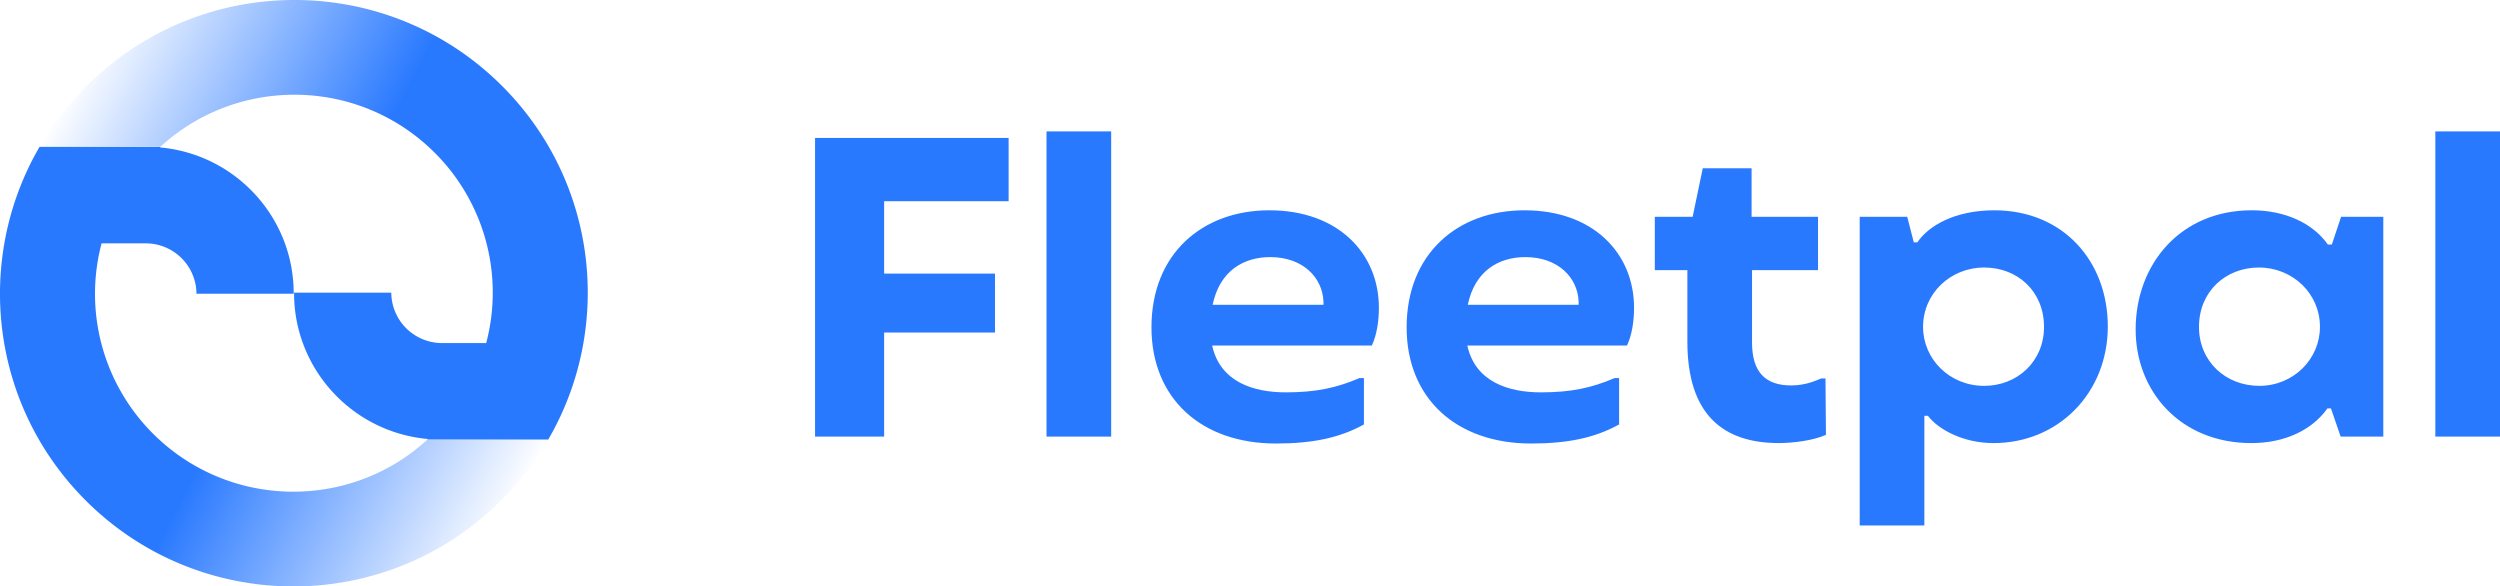 <svg width="162" height="38" fill="none" xmlns="http://www.w3.org/2000/svg">
    <path fill-rule="evenodd" clip-rule="evenodd" d="M27.682 28.483h7.844c4.225-7.258 3.223-16.713-3.006-22.928-7.424-7.407-19.46-7.407-26.883 0a18.996 18.996 0 0 0-3.033 3.94h7.806c5.043-4.605 12.874-4.472 17.755.398a12.796 12.796 0 0 1 3.341 12.337h-2.935v-.001a3.29 3.29 0 0 1-3.216-3.263h-6.3v.023c0 4.958 3.81 9.029 8.668 9.457a7.29 7.29 0 0 1-.04.037z" fill="url(#a)"/>
    <path fill-rule="evenodd" clip-rule="evenodd" d="M10.405 9.517H2.561C-1.664 16.775-.662 26.23 5.568 32.445c7.423 7.407 19.46 7.407 26.883 0a18.996 18.996 0 0 0 3.033-3.94h-7.806c-5.043 4.605-12.874 4.472-17.756-.398a12.796 12.796 0 0 1-3.34-12.337h2.935a3.29 3.29 0 0 1 3.215 3.264h6.3v-.023c0-4.958-3.81-9.029-8.668-9.457l.041-.037z" fill="url(#b)"/>
    <path d="M52.816 28.29h4.476v-6.742h7.183v-3.82h-7.183v-4.691h8.067V8.936H52.816V28.29zM67.814 28.29h4.19V8.514h-4.19V28.29zM89.352 19.947c0-3.54-2.65-6.32-7.097-6.32-4.333 0-7.64 2.809-7.64 7.584 0 4.607 3.222 7.529 8.067 7.529 2.366 0 4.133-.366 5.701-1.236v-3.006h-.285c-1.51.646-2.85.927-4.788.927-2.082 0-4.248-.674-4.761-3.034h10.347c.342-.73.456-1.657.456-2.444zm-3.591-.197h-7.183c.456-2.19 1.995-3.09 3.733-3.09 2.11 0 3.393 1.32 3.45 2.894v.197zM105.887 19.947c0-3.54-2.65-6.32-7.097-6.32-4.333 0-7.64 2.809-7.64 7.584 0 4.607 3.221 7.529 8.067 7.529 2.366 0 4.134-.366 5.701-1.236v-3.006h-.285c-1.51.646-2.85.927-4.789.927-2.08 0-4.247-.674-4.76-3.034h10.347c.342-.73.456-1.657.456-2.444zm-3.591-.197h-7.183c.456-2.19 1.995-3.09 3.734-3.09 2.109 0 3.392 1.32 3.449 2.894v.197zM118.292 24.526h-.285c-.399.169-1.054.45-1.938.45-1.625 0-2.537-.815-2.537-2.782v-4.69h4.276v-3.456h-4.305v-3.146h-3.164l-.655 3.146h-2.452v3.455h2.11v4.635c0 4.748 2.337 6.573 5.929 6.573.912 0 2.251-.168 3.05-.533l-.029-3.652zM120.509 34.049h4.19v-7.107h.228c.684.899 2.309 1.77 4.247 1.77 4.248 0 7.412-3.287 7.412-7.557 0-4.214-2.879-7.528-7.355-7.528-2.565 0-4.275 1.011-4.988 2.078h-.228l-.427-1.657h-3.079v20zm8.067-9.046c-2.252 0-3.962-1.741-3.962-3.82 0-2.163 1.767-3.848 3.962-3.848 2.166 0 3.876 1.545 3.876 3.848 0 2.247-1.738 3.82-3.876 3.82zM145.886 28.712c2.167 0 3.934-.843 4.932-2.248h.228l.627 1.826h2.765V14.048h-2.736l-.599 1.798h-.257c-.969-1.377-2.765-2.22-4.931-2.22-4.618 0-7.525 3.484-7.525 7.726 0 4.017 2.907 7.36 7.496 7.36zm.513-3.709c-2.166 0-3.905-1.573-3.905-3.82 0-2.303 1.739-3.848 3.877-3.848 2.195 0 3.962 1.685 3.962 3.848 0 2.079-1.71 3.82-3.934 3.82zM157.81 28.29H162V8.514h-4.19V28.29z" fill="#2979FF"/>
    <defs>
        <linearGradient id="a" x1="19.368" y1="19.061" x2="2.189" y2="9.958" gradientUnits="userSpaceOnUse">
            <stop offset="0" stop-color="#2979FF"/>
            <stop offset="1" stop-color="#2979FF" stop-opacity="0"/>
        </linearGradient>
        <linearGradient id="b" x1="18.65" y1="19.061" x2="35.901" y2="28.04" gradientUnits="userSpaceOnUse">
            <stop offset="0" stop-color="#2979FF"/>
            <stop offset="1" stop-color="#2979FF" stop-opacity="0"/>
        </linearGradient>
    </defs>
</svg>
